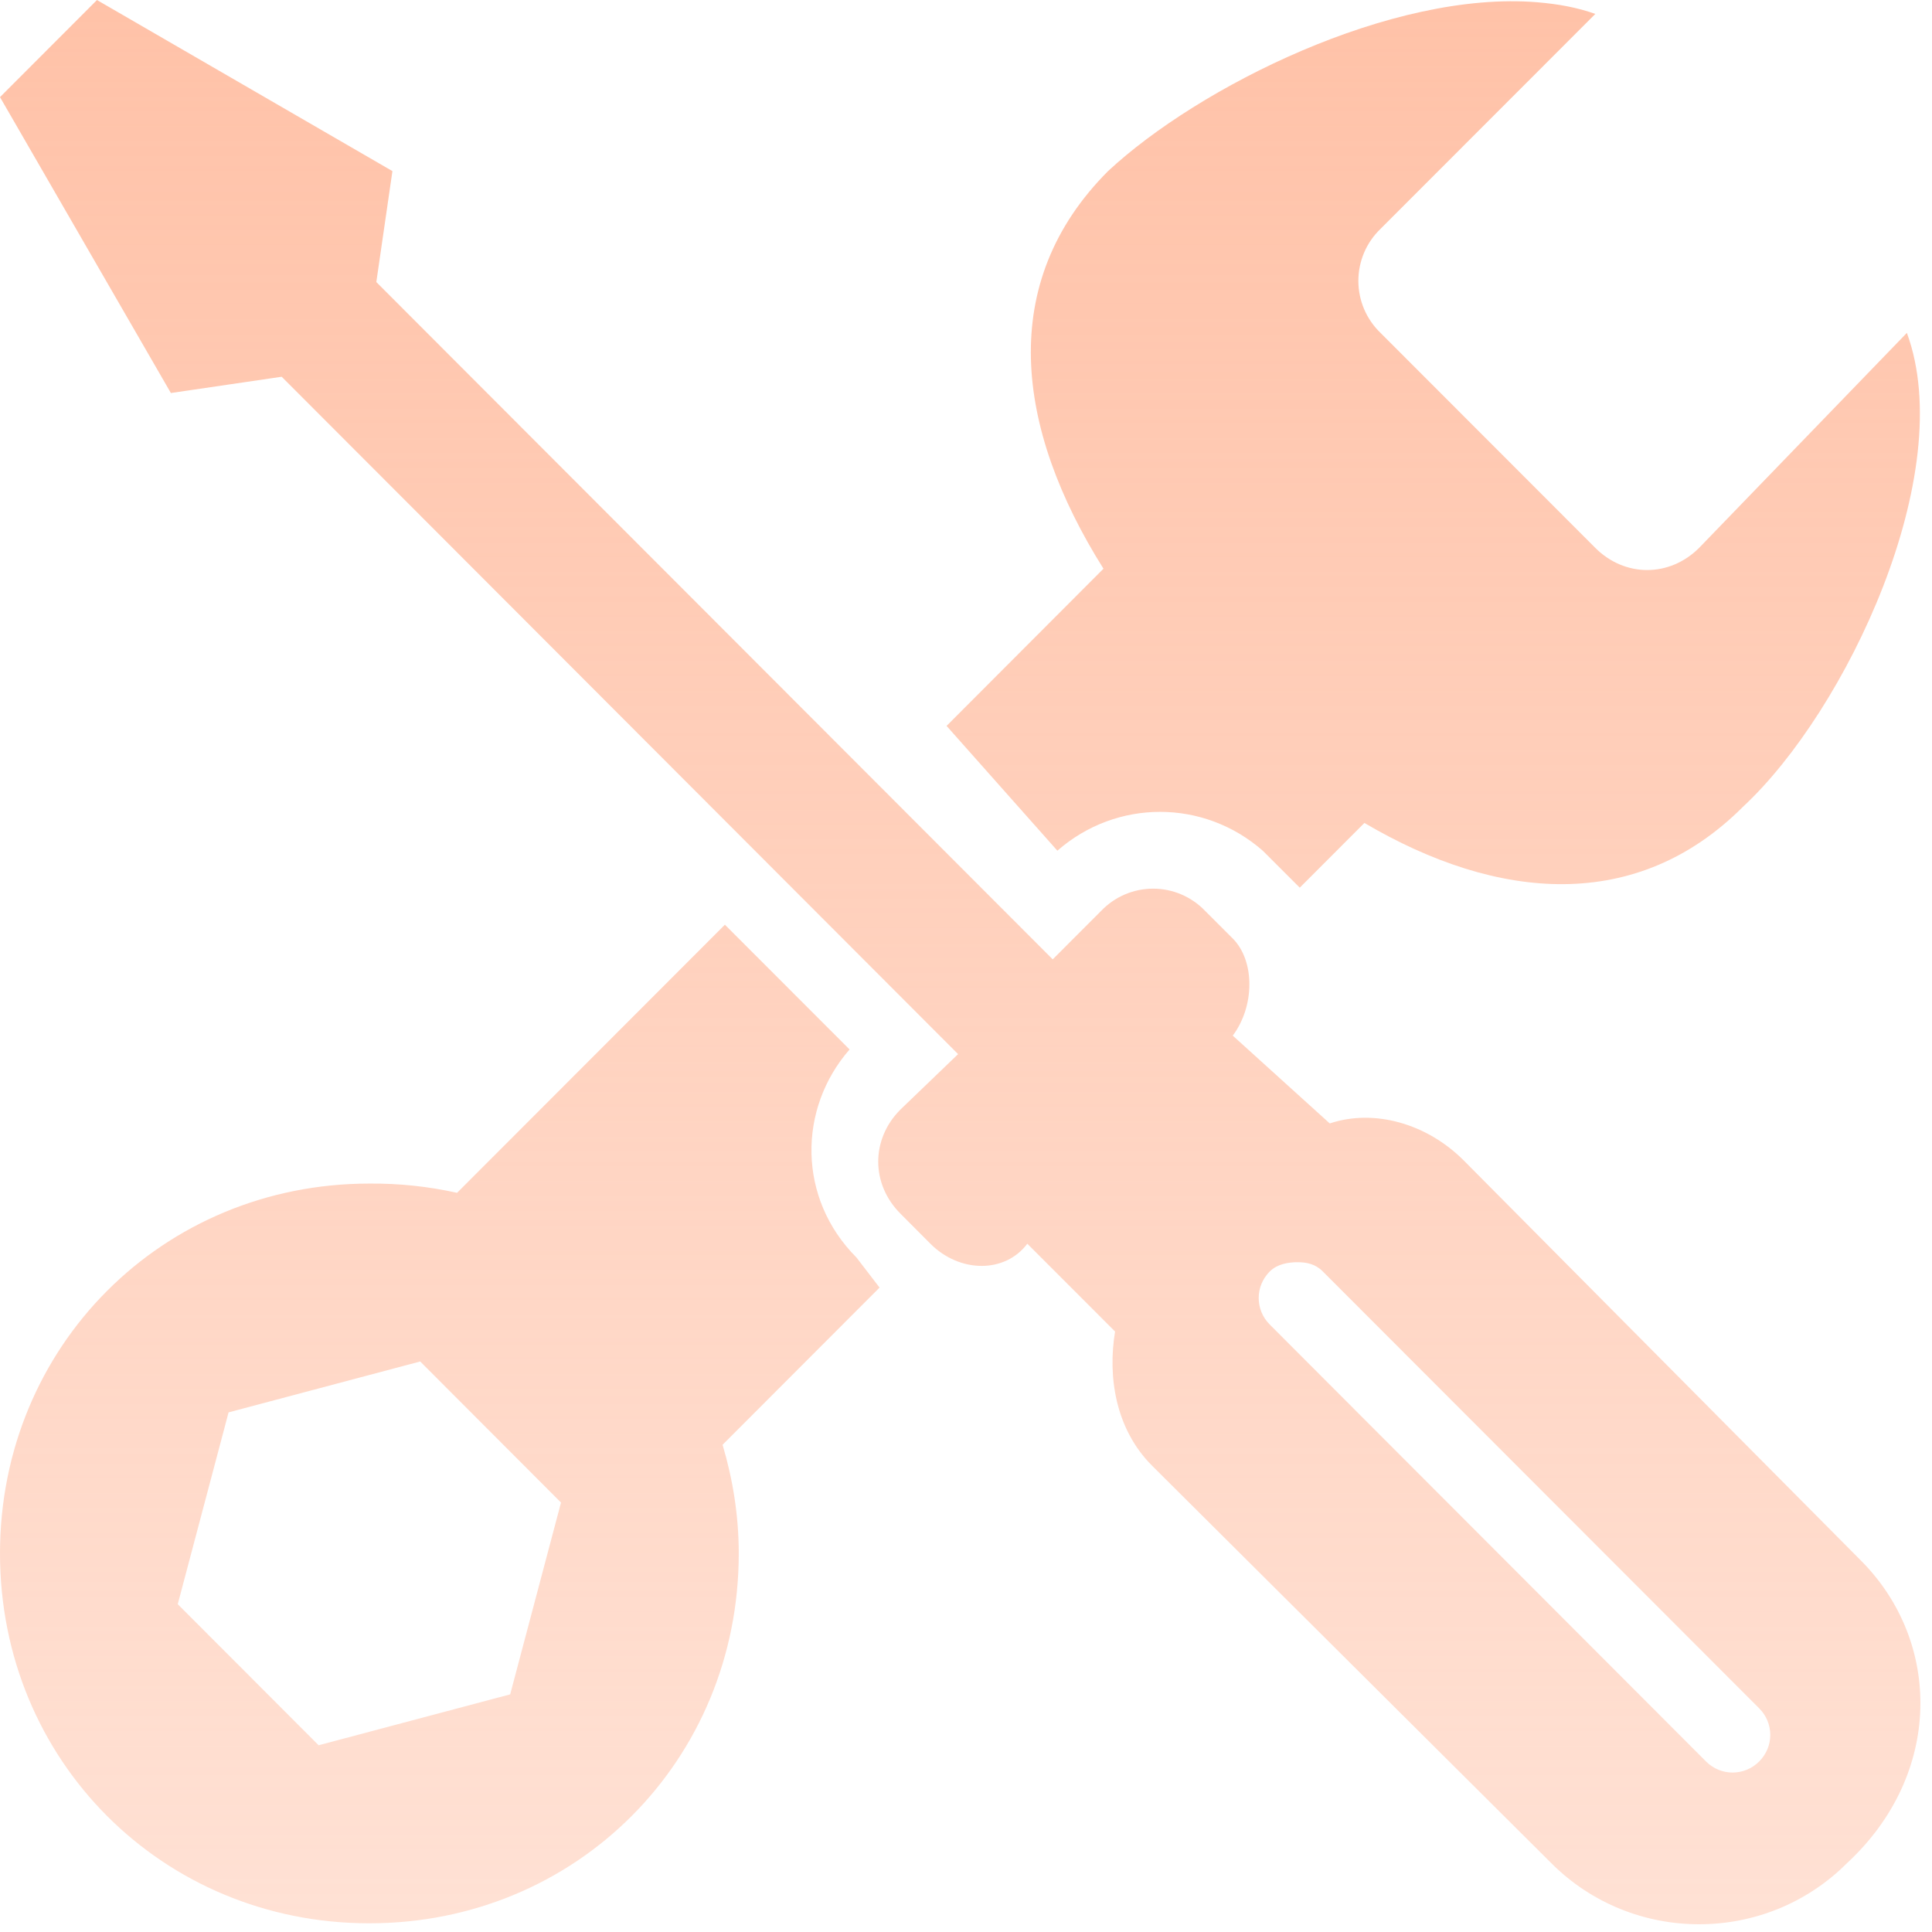 <svg width="500" height="500" viewBox="0 0 500 500" fill="none" xmlns="http://www.w3.org/2000/svg">
<path d="M25.103 0L0 25.136L44.222 101.714L72.9 97.502L247.953 272.806L233.021 287.164C225.374 294.822 225.374 306.423 233.021 314.081L240.783 321.873C248.431 329.53 260.132 329.53 265.868 321.873L288.581 344.597C286.669 356.083 288.581 369.733 298.14 379.305L401.497 482.206C422.528 503.265 456.942 503.265 477.973 482.206C502.827 459.233 502.598 424.888 481.567 403.829L378.803 300.316C369.243 290.744 355.612 286.915 344.14 290.744L319.037 268.02C324.773 260.362 324.773 248.646 319.037 242.883L311.868 235.723C310.13 233.909 308.043 232.464 305.733 231.478C303.423 230.491 300.938 229.983 298.427 229.983C295.916 229.983 293.431 230.491 291.121 231.478C288.811 232.464 286.724 233.909 284.986 235.723L272.444 248.282L97.392 72.997L101.56 44.281L25.084 0L25.103 0ZM397.922 0.593C360.2 -2.546 310.185 22.494 286.784 44.262C257.991 73.093 262.694 110.788 285.579 147.181L244.971 187.863L273.649 220.159C288.944 206.758 311.504 206.758 326.799 220.159L334.581 227.932L336.378 229.731L353.107 212.98C387.674 233.33 423.656 236.259 451.091 208.787C477.858 183.9 506.88 122.523 493.497 86.149L439.735 141.782C432.087 149.44 420.501 149.44 412.854 141.782L357.275 86.149C355.463 84.409 354.02 82.32 353.035 80.007C352.05 77.694 351.542 75.205 351.542 72.691C351.542 70.176 352.05 67.688 353.035 65.375C354.02 63.062 355.463 60.973 357.275 59.232L412.873 3.599C408.093 1.914 403.313 1.053 397.922 0.593ZM187.614 239.303L118.289 308.701C110.839 307.044 103.225 306.241 95.594 306.308C42.062 306.308 0 348.426 0 402.03C0 455.634 42.062 497.751 95.594 497.751C149.127 497.751 191.189 455.634 191.189 402.03C191.189 392.209 189.64 382.771 187.002 373.907L227.63 333.225L221.665 325.453C206.369 310.137 206.484 286.934 219.867 271.6L187.595 239.303H187.614ZM335.785 326.659C338.175 326.659 340.431 327.118 342.343 329.052L455.279 442.118C459.102 445.947 459.102 452.035 455.279 455.863C451.455 459.692 445.337 459.692 441.513 455.863L328.616 342.797C324.792 338.969 324.792 332.881 328.616 329.052C330.528 327.137 333.395 326.659 335.785 326.659ZM108.748 352.35L145.189 388.858L132.035 438.5L82.46 451.671L46 415.163L59.154 365.522L108.748 352.35V352.35Z" fill="url(#paint0_linear)"/>
<defs>
<linearGradient id="paint0_linear" x1="248.5" y1="0" x2="248.5" y2="500" gradientUnits="userSpaceOnUse">
<stop stop-color="#FFC2A8"/>
<stop offset="1" stop-color="#FFC2A8" stop-opacity="0.49"/>
</linearGradient>
</defs>
</svg>
